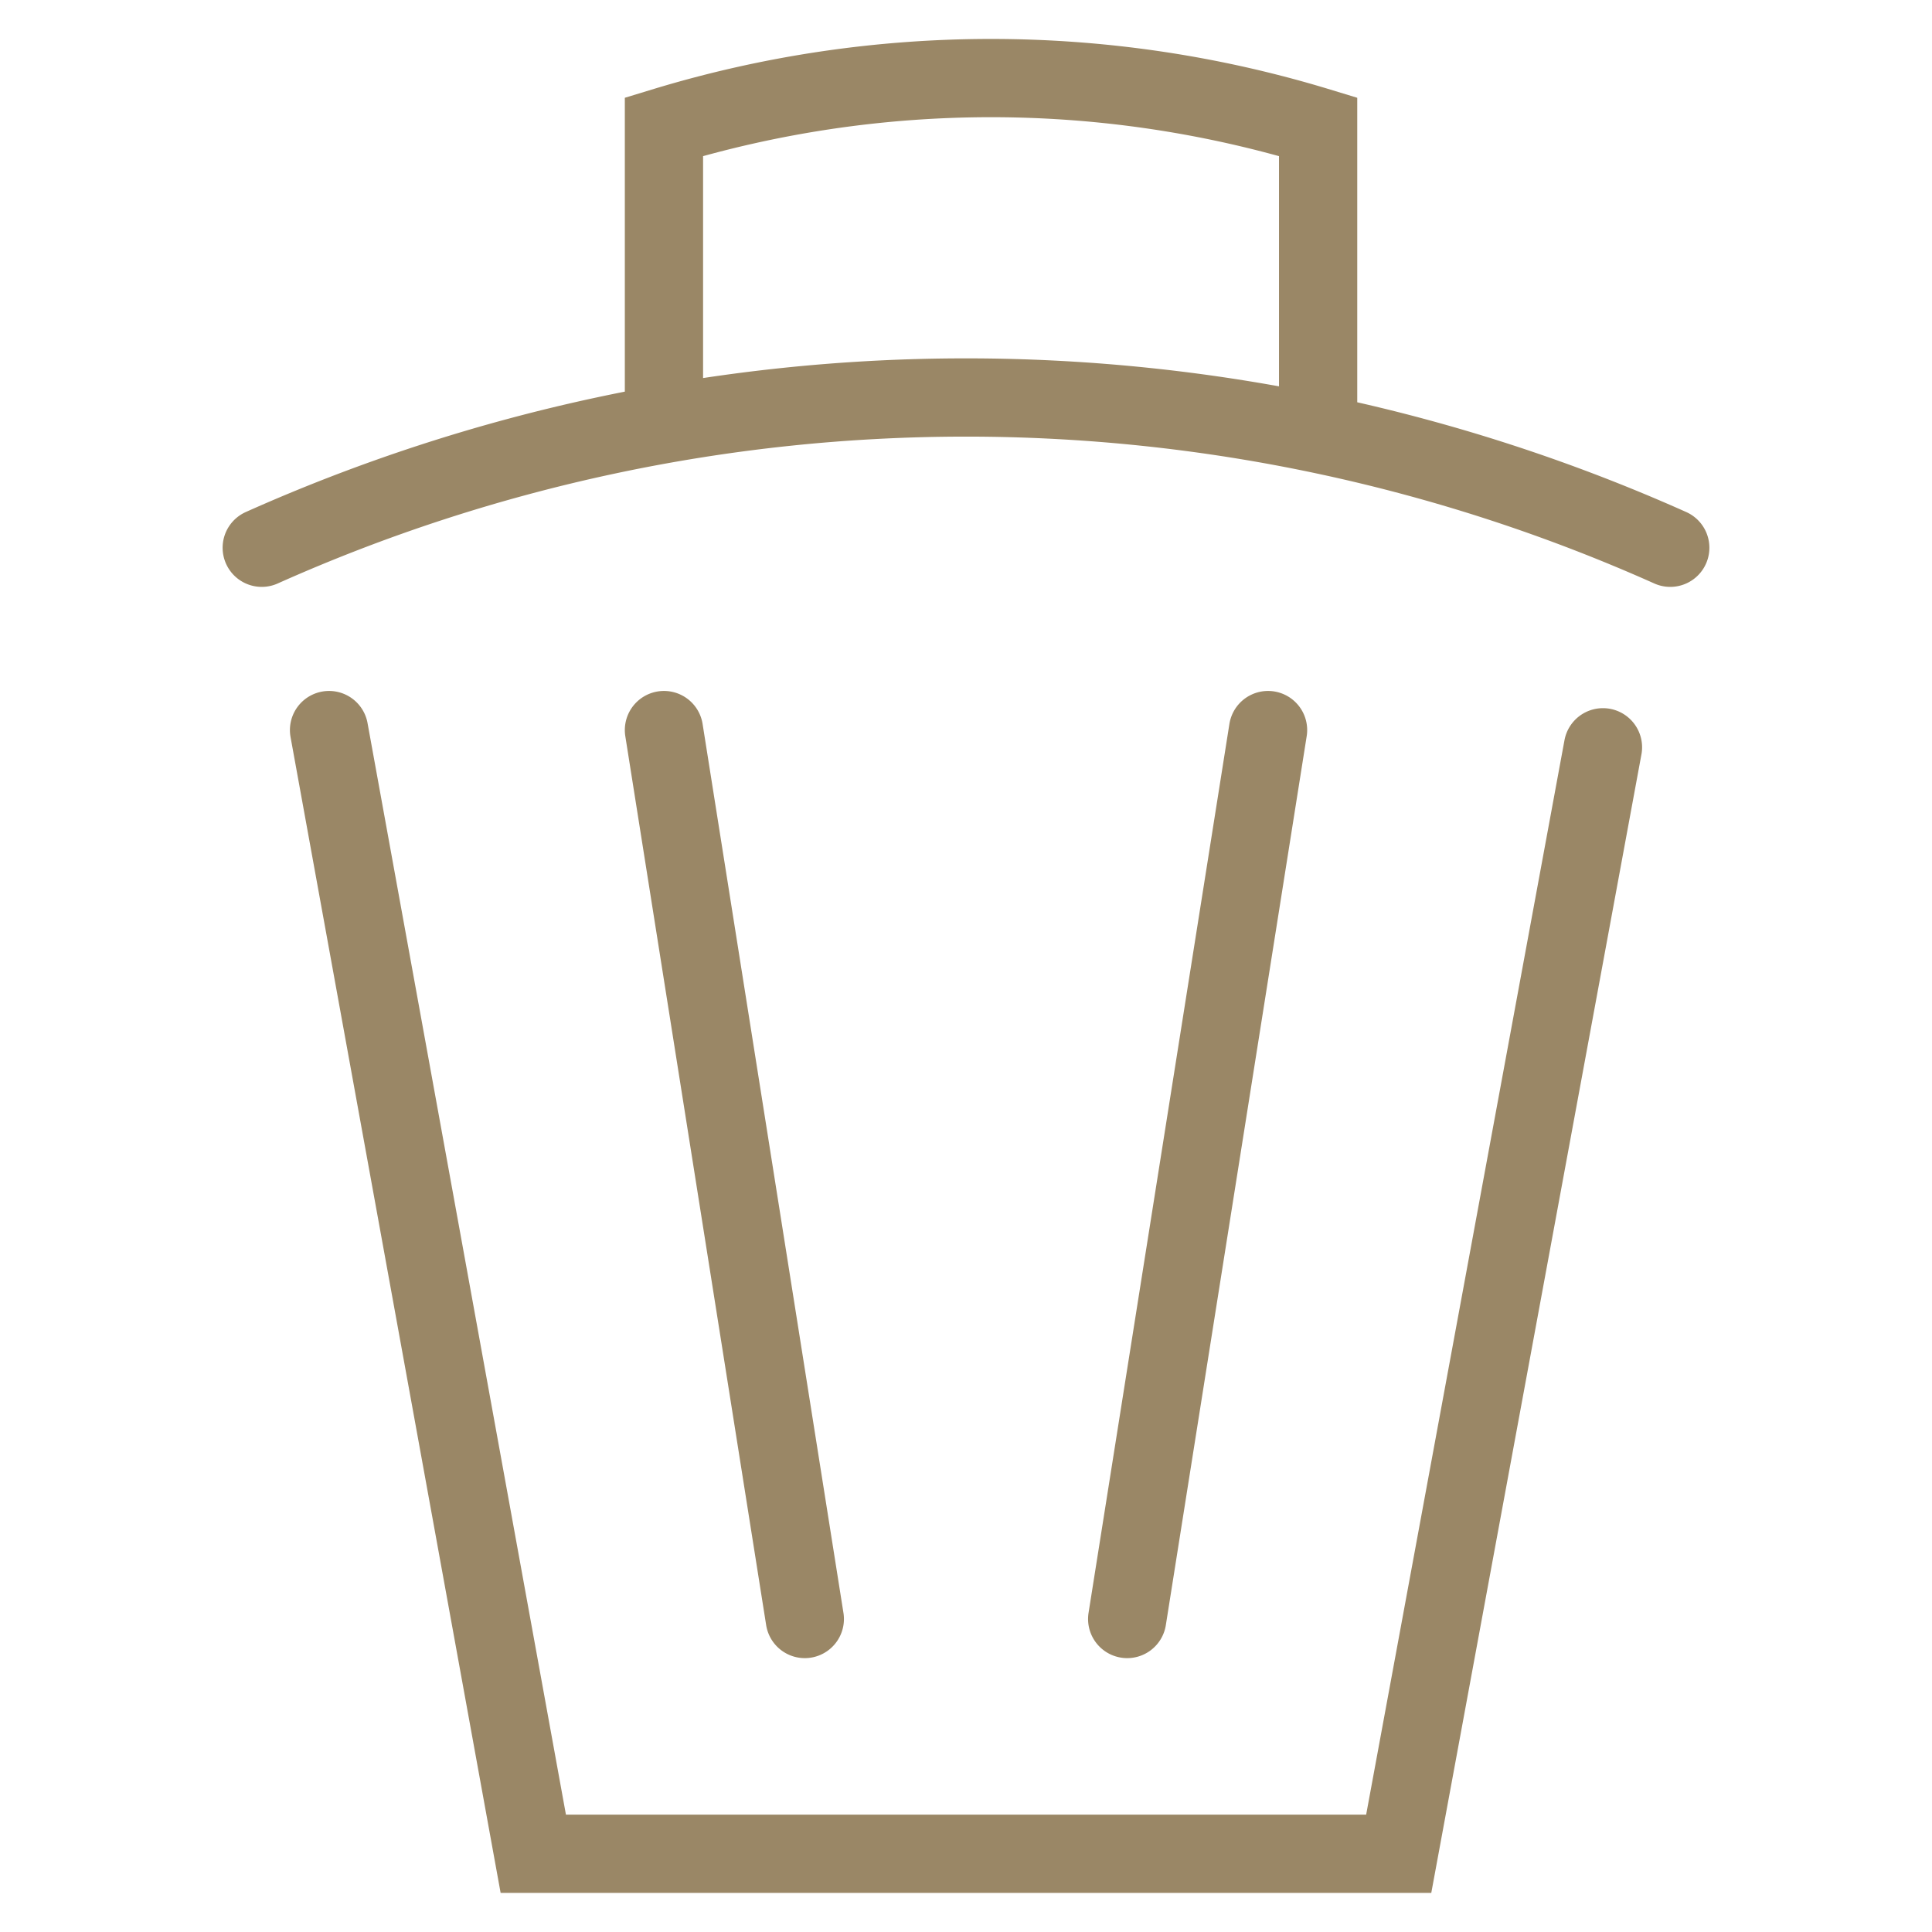 <svg width="18" height="18" xmlns="http://www.w3.org/2000/svg" viewBox="0 0 20 24.69"><defs><style>.cls-1{fill:none;stroke:#9A8766;stroke-linecap:round;stroke-miterlimit:10;stroke-width:1px;}</style></defs><g id="Layer_2" data-name="Layer 2"><g id="Layer_1-2" data-name="Layer 1"><path class="cls-1" d="M18.14,9.55,15.53,23.69H4.47L1.86,9.33M19,7A22.05,22.05,0,0,0,1,7M14.5,5.26V1.62a14.35,14.35,0,0,0-8.36,0V5.26m7.72,4.07-1.8,11.36m-4.12,0L6.14,9.33"/></g></g></svg>